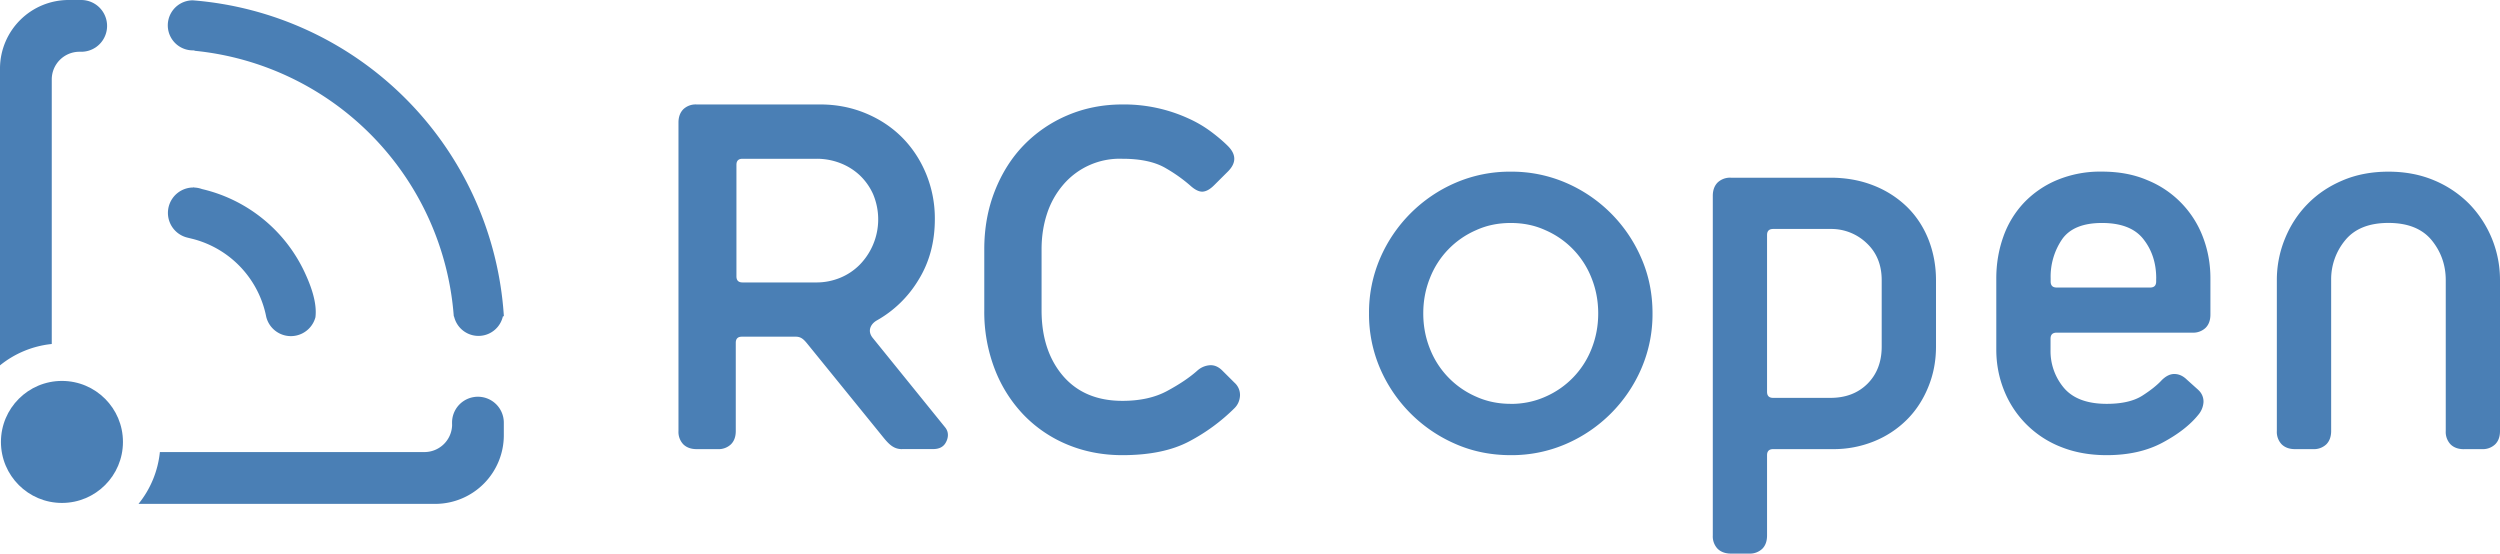 <svg xmlns="http://www.w3.org/2000/svg" width="4516" height="1000" viewBox="0 0 4516 1000"><g fill-rule="evenodd" clip-rule="evenodd"><path fill="#4a7fb5" d="M1629.3 811.3c-18.1 0 -26.8 -12.8 -40.3 -29.4l-128.6 -158.4c-7 -8.6 -12 -15.3 -22.8 -15.3H1340c-7.2 0 -10.9 3.7 -10.9 11v159.4c0 10.2 -2.9 18.2 -8.7 24a32.4 32.4 0 0 1 -24 8.7h-38.1c-10.2 0 -18.2 -3 -24 -8.7a32.4 32.4 0 0 1 -8.7 -24V221.4c0 -10.2 3 -18.1 8.7 -24a32.3 32.3 0 0 1 24 -8.7h223.4c29 0 56.3 5.3 81.7 15.8 25.4 10.5 47.4 25 66 43.6 18.4 18.5 33 40.5 43.5 65.9a211.6 211.6 0 0 1 15.8 81.7c0 41.4 -9.8 78.1 -29.6 110a205 205 0 0 1 -75 73c-11.7 6.6 -17.7 19.3 -7.6 31.7L1707.3 772c7.6 9.3 5.4 20.1 1 27.7 -4.3 7.7 -11.9 11.5 -22.8 11.5h-56.2zm600.8 -119.9a29.6 29.6 0 0 1 9.8 24c-.7 8.7 -4 16 -9.8 21.8a343.2 343.2 0 0 1 -81.7 60c-31.2 16.6 -71.5 25 -121 25 -35.5 0 -68.6 -6.4 -99 -19a234 234 0 0 1 -79 -53.5A248.1 248.1 0 0 1 1797 667a287.6 287.6 0 0 1 -19 -106.2V450.2c0 -37.8 6.3 -72.8 19 -105.1s30.2 -60 52.3 -82.8a240.7 240.7 0 0 1 79 -54c30.5 -13 63.6 -19.6 99.2 -19.6a278.7 278.7 0 0 1 118.7 25 216 216 0 0 1 42 24.6c12 9 22 17.6 30 25.6 15.2 15.3 15.2 30.5 0 45.8l-25.1 25c-7.3 7.3 -14.2 11.1 -20.7 11.5 -6.6.3 -14.2 -3.5 -22.9 -11.5a277.6 277.6 0 0 0 -43 -30.5c-19.3 -11.6 -45.6 -17.4 -79 -17.4a134 134 0 0 0 -107.3 47.4 152.7 152.7 0 0 0 -29 52.3c-6.5 20 -9.7 41.2 -9.7 63.7v110.5c0 48.6 12.9 88 38.6 118.2 25.8 30.1 61.6 45.2 107.4 45.2 32 0 59 -6 81.1 -18 22.2 -12 40.2 -24.1 54 -36.4 6.5 -5.9 14 -9.1 22.3 -9.9 8.4 -.7 16.2 2.6 23.4 9.9l21.8 21.7zm499 38.2c22.4 0 43.3 -4.4 62.5 -13A156.5 156.5 0 0 0 2875 630c8 -20.1 12 -41.3 12 -63.9 0 -22.5 -4 -43.7 -12 -63.7a156 156 0 0 0 -83.4 -86.6c-19.2 -8.8 -40 -13 -62.6 -13 -22.5 0 -43.4 4.2 -62.6 13a156 156 0 0 0 -83.4 86.6c-8 20 -12 41.2 -12 63.7 0 22.6 4 43.8 12 63.8a156.5 156.5 0 0 0 83.4 86.6c19.2 8.7 40.1 13 62.6 13zm0 92.6c-35.7 0 -69 -6.7 -99.8 -20.2a261 261 0 0 1 -136.2 -136.2 247 247 0 0 1 -20.1 -99.7 247 247 0 0 1 20.1 -99.7 260.4 260.4 0 0 1 136.2 -136.2 247 247 0 0 1 99.7 -20.1 247 247 0 0 1 99.7 20.1 259.9 259.9 0 0 1 136.2 136.2c13.5 30.9 20.2 64.1 20.2 99.7a247 247 0 0 1 -20.2 99.7A260.6 260.6 0 0 1 2828.7 802a246.8 246.8 0 0 1 -99.7 20.2zm670 -316c0 -27.6 -9 -50 -27.2 -67a92.2 92.2 0 0 0 -65.4 -25.6H3203c-7.3 0 -11 3.6 -11 10.9v283.3c0 7.3 3.7 10.9 11 10.9h103.5c27.6 0 50 -8.6 67 -25.6s25.6 -39.5 25.6 -67V506.1zM3126.7 1000c-10.1 0 -18.2 -3 -24 -8.7a32.4 32.4 0 0 1 -8.7 -24V353.7c0 -10.2 3 -18.2 8.7 -24a32.5 32.5 0 0 1 24 -8.7h179.8c28.3 0 54.3 4.7 78 14.1a181.3 181.3 0 0 1 60.4 38.7c16.7 16.4 29.6 36 38.7 58.8 9 23 13.6 47.5 13.6 73.6V626c0 26.2 -4.7 50.7 -14.2 73.6 -9.4 22.9 -22.3 42.5 -38.7 58.8a178.3 178.3 0 0 1 -58.8 38.7 193.7 193.7 0 0 1 -74.7 14.2H3203c-7.2 0 -11 3.6 -11 10.9v145.1c0 10.1 -2.8 18.2 -8.6 24a32.5 32.5 0 0 1 -24 8.7h-32.7zm844.4 -295.5a28 28 0 0 1 9.3 21.8 39 39 0 0 1 -9.3 22.9c-14.5 18.1 -35.9 34.9 -64.2 50.1 -28.3 15.3 -62.2 22.9 -101.4 22.9 -30.5 0 -58 -5 -82.2 -14.7a181.7 181.7 0 0 1 -103 -101.9c-9.4 -23.2 -14.2 -48 -14.2 -74V502.8c0 -26.1 4.2 -51 12.5 -74.6a174 174 0 0 1 37.1 -61.6 176.7 176.7 0 0 1 60 -41.3 203.2 203.2 0 0 1 81.1 -15.3c30.5 0 57.8 5 81.8 15.3a179 179 0 0 1 100.8 103c9 23.5 13.5 48.4 13.5 74.5v65.4c0 10.2 -2.9 18.2 -8.7 24a32.5 32.5 0 0 1 -24 8.7h-245.1c-7.3 0 -11 3.6 -11 10.9v19.6a103 103 0 0 0 24.6 69.8c16.3 18.8 42 28.3 76.8 28.3 27.6 0 49 -5 64.3 -14.7 15.3 -9.8 26.9 -19.1 34.9 -27.8 8 -8 16 -11.8 24 -11.4 8 .3 15.2 3.8 21.8 10.3l20.6 18.5zM3895 503c0 -27.6 -7.6 -51.2 -23 -70.8 -15.2 -19.6 -40.2 -29.4 -75 -29.4 -34.2 0 -58.2 9.8 -72 29.4a119.8 119.8 0 0 0 -20.7 70.8v5.5c0 7.3 3.6 10.9 10.9 10.9H3884c7.3 0 10.9 -3.6 10.9 -11V503zm555.7 308.4c-10.2 0 -18.2 -3 -24 -8.7a32.5 32.5 0 0 1 -8.7 -24V506.2c0 -27.6 -8.6 -51.7 -25.6 -72.5 -17.1 -20.6 -43 -31 -78 -31 -34.8 0 -60.8 10.4 -77.8 31a110.5 110.5 0 0 0 -25.6 72.5v272.4c0 10.2 -3 18.2 -8.7 24a32.5 32.5 0 0 1 -24 8.7h-32.7c-10.2 0 -18.2 -3 -24 -8.7a32.3 32.3 0 0 1 -8.7 -24V506.2a196 196 0 0 1 14.7 -75.2c9.8 -24 23.4 -44.8 40.9 -62.6 17.4 -17.8 38.4 -32 63.2 -42.5 24.6 -10.5 52.3 -15.8 82.8 -15.8s58 5.3 82.8 15.8a195 195 0 0 1 63.2 42.5 197 197 0 0 1 55.5 137.9v272.3c0 10.2 -2.9 18.2 -8.7 24a32.4 32.4 0 0 1 -24 8.7h-32.6zM1475.2 510.2c14.6 0 28.5 -2.8 42 -8.2a106.5 106.5 0 0 0 35.4 -23.4 117.2 117.2 0 0 0 24.5 -128 107.5 107.5 0 0 0 -24.5 -34.4c-10.2 -9.4 -22 -16.7 -35.4 -21.8a117.2 117.2 0 0 0 -42 -7.6h-134c-7.2 0 -10.9 3.6 -10.9 10.9v201.5c0 7.3 3.6 11 11 11h134z"/><path fill="#4a7fb5" d="M550.2 491.6a273.1 273.1 0 0 0 -185.4 -150.1 45.8 45.8 0 0 0 -13.3 -2.7l-2.5 -.5v.4a45.9 45.9 0 0 0 -11 90.4l11 2.7a181.4 181.4 0 0 1 132 141l.1.3a45.9 45.9 0 0 0 88.7 0c3.3 -26.7 -8.6 -58 -19.6 -81.5zM910.2 571.3a748 748 0 0 0 -1.3 -16.7A611.5 611.5 0 0 0 348.3.6a45.2 45.2 0 1 0 0 90.4h3v.7a521.1 521.1 0 0 1 468.4 479.6h.3l.7 2.2a45.2 45.2 0 0 0 87.2 0l.6 -2.2h1.7z"/><circle fill="#4a7fb5" cx="111.9" cy="798.3" r="110.2"/><path fill="#4a7fb5" d="M816.7 767a50 50 0 0 1 -49.7 49.6H288.8a177 177 0 0 1 -38.6 93.6h537.5A124 124 0 0 0 910.1 786v-22.7a46.8 46.8 0 0 0 -86 -25.4h-.1v.2c-4.7 7.3 -7.4 16 -7.4 25.2v3.5zM143.3 93.5a50 50 0 0 0 -49.8 49.7V621.4A177 177 0 0 0 0 660V122.5A124 124 0 0 1 124.2 0H146.7a46.8 46.8 0 0 1 25.5 86v.1h-.2c-7.3 4.7 -16 7.4 -25.3 7.4h-3.4z"/></g></svg>